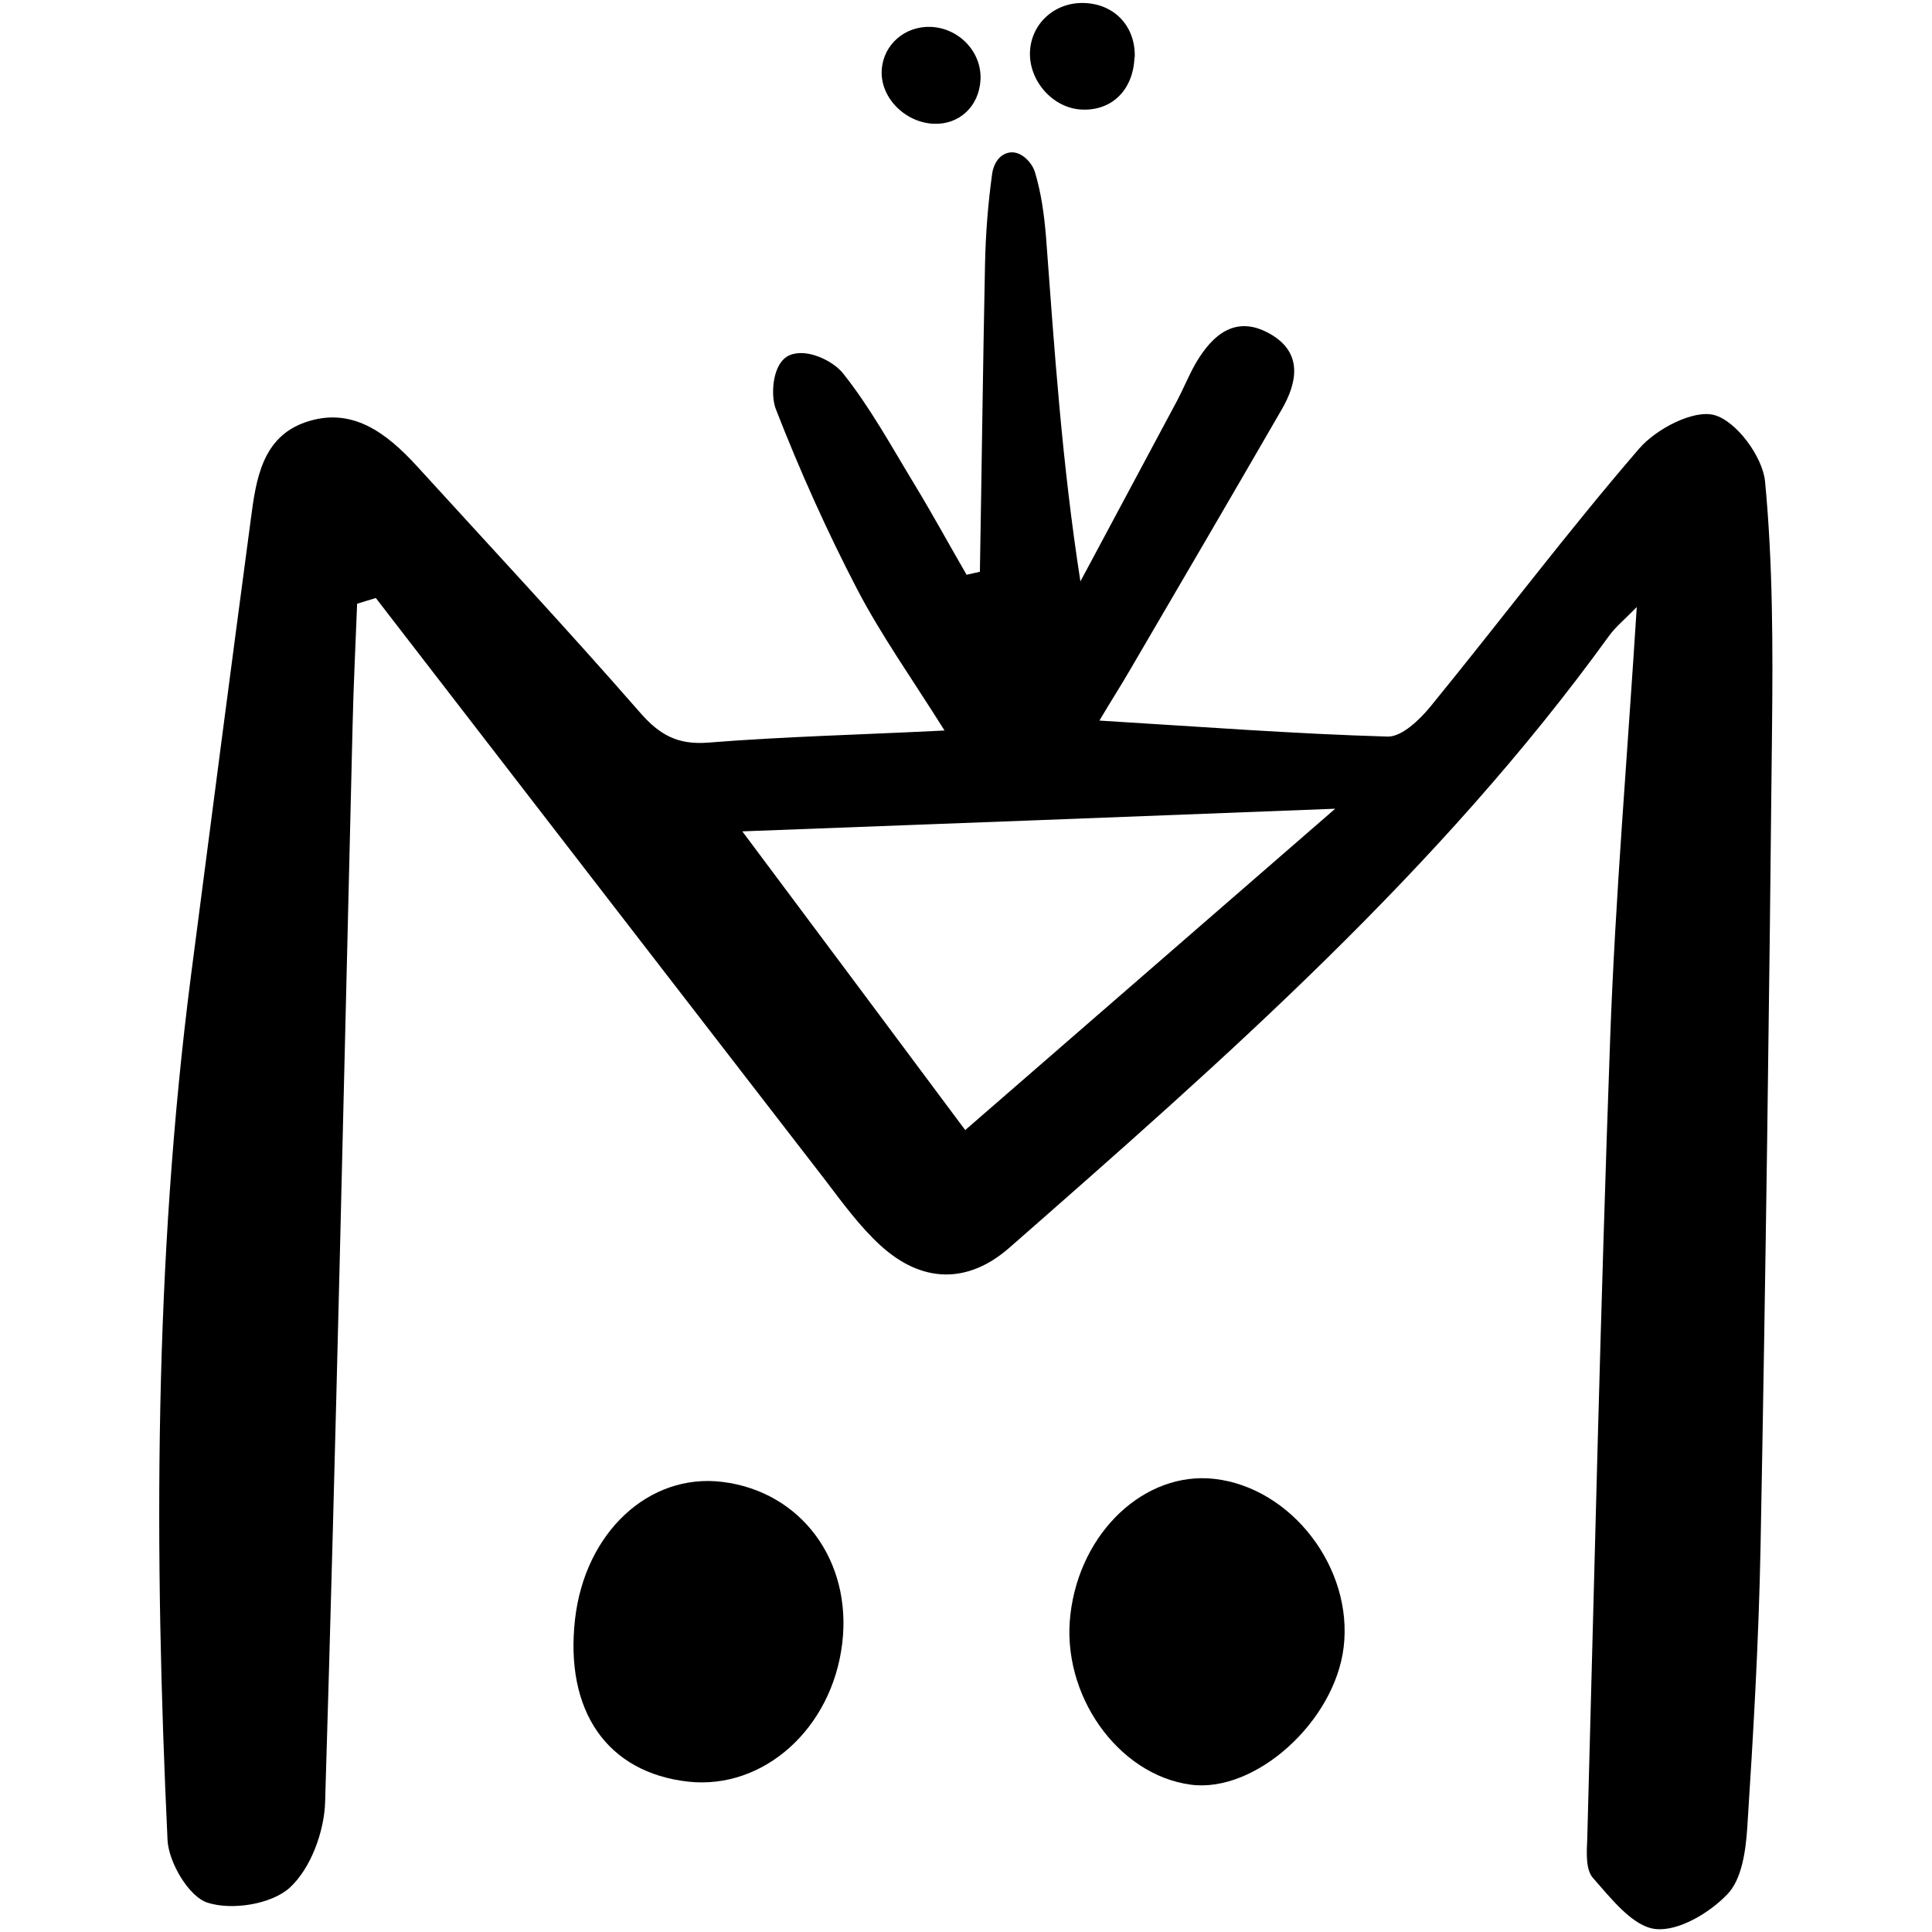 <svg xmlns="http://www.w3.org/2000/svg" version="1.1" xmlns:xlink="http://www.w3.org/1999/xlink" xmlns:svgjs="http://svgjs.dev/svgjs" width="64" height="64"><svg id="SvgjsSvg1006" xmlns="http://www.w3.org/2000/svg" viewBox="0 0 64 64"><path d="M31.29,24.2c-1.08-1.72-2.09-3.14-2.89-4.67-1.01-1.94-1.91-3.95-2.7-5.98-.18-.46-.12-1.53.45-1.78s1.44.18,1.77.59c.91,1.14,1.61,2.43,2.37,3.68.6.99,1.15,2,1.73,3,.15-.03.29-.07.44-.1.06-3.39.1-6.79.17-10.18.02-1.01.1-2.03.24-3.03.04-.26.21-.63.59-.68s.73.35.82.64c.21.69.31,1.42.37,2.15.28,3.75.53,7.51,1.14,11.42,1.07-2,2.14-4,3.21-6,.21-.4.38-.82.6-1.21.57-.98,1.35-1.64,2.49-.98,1.07.62.89,1.6.36,2.51-1.66,2.87-3.33,5.73-5.01,8.6-.3.52-.63,1.03-1.02,1.69,3.3.2,6.43.44,9.55.53.47.01,1.06-.56,1.42-1,2.32-2.84,4.52-5.77,6.91-8.54.56-.65,1.8-1.3,2.49-1.11.73.2,1.6,1.38,1.68,2.2.26,2.74.26,5.5.23,8.26-.09,9.02-.21,18.04-.38,27.05-.06,3.1-.24,6.2-.44,9.29-.05.76-.18,1.71-.66,2.2-.59.62-1.63,1.24-2.39,1.15-.75-.09-1.46-1.01-2.06-1.69-.25-.28-.21-.86-.19-1.3.24-8.85.44-17.69.76-26.54.17-4.67.57-9.34.88-14.26-.39.4-.71.66-.93.97-5.6,7.74-12.72,14-19.85,20.25-1.39,1.22-2.91,1.17-4.27-.07-.7-.64-1.27-1.43-1.85-2.19-4.96-6.42-9.92-12.84-14.87-19.26-.21.06-.42.13-.62.19-.05,1.34-.12,2.68-.15,4.03-.29,11.89-.55,23.78-.91,35.67-.03.98-.48,2.2-1.17,2.83-.6.55-1.91.76-2.72.5-.62-.19-1.29-1.33-1.33-2.07-.45-9.57-.45-19.14.78-28.67.65-5.03,1.31-10.07,1.98-15.1.17-1.3.37-2.7,1.8-3.2,1.55-.54,2.7.36,3.7,1.45,2.47,2.71,4.97,5.39,7.38,8.15.65.75,1.25,1.09,2.27,1.01,2.5-.2,5.02-.26,7.81-.4ZM31.98,37.43c4.09-3.55,8.15-7.08,12.25-10.64-6.74.26-13.18.51-19.64.75,2.4,3.21,4.78,6.4,7.38,9.89Z"></path><path d="M44.51,54.57c-.3,2.47-2.93,4.83-5.06,4.55-2.42-.32-4.31-2.99-3.99-5.65.32-2.73,2.47-4.74,4.77-4.48,2.55.29,4.6,2.95,4.28,5.58Z"></path><path d="M19.05,53.63c.33-2.87,2.45-4.84,4.88-4.54,2.6.32,4.3,2.6,3.97,5.35-.34,2.82-2.6,4.85-5.1,4.58-2.68-.3-4.1-2.33-3.75-5.39Z"></path><path d="M37.58,1.91c-.04,1.06-.74,1.76-1.73,1.72-.96-.03-1.78-.95-1.73-1.93.05-.94.84-1.64,1.81-1.6,1,.04,1.69.78,1.66,1.8Z"></path><path d="M30.92,4.1c-.97-.05-1.78-.9-1.71-1.8.06-.83.77-1.44,1.62-1.41.95.04,1.7.84,1.65,1.76-.05.88-.71,1.49-1.56,1.45Z"></path></svg><style>@media (prefers-color-scheme: light) { :root { filter: none; } }
@media (prefers-color-scheme: dark) { :root { filter: invert(100%); } }
</style></svg>